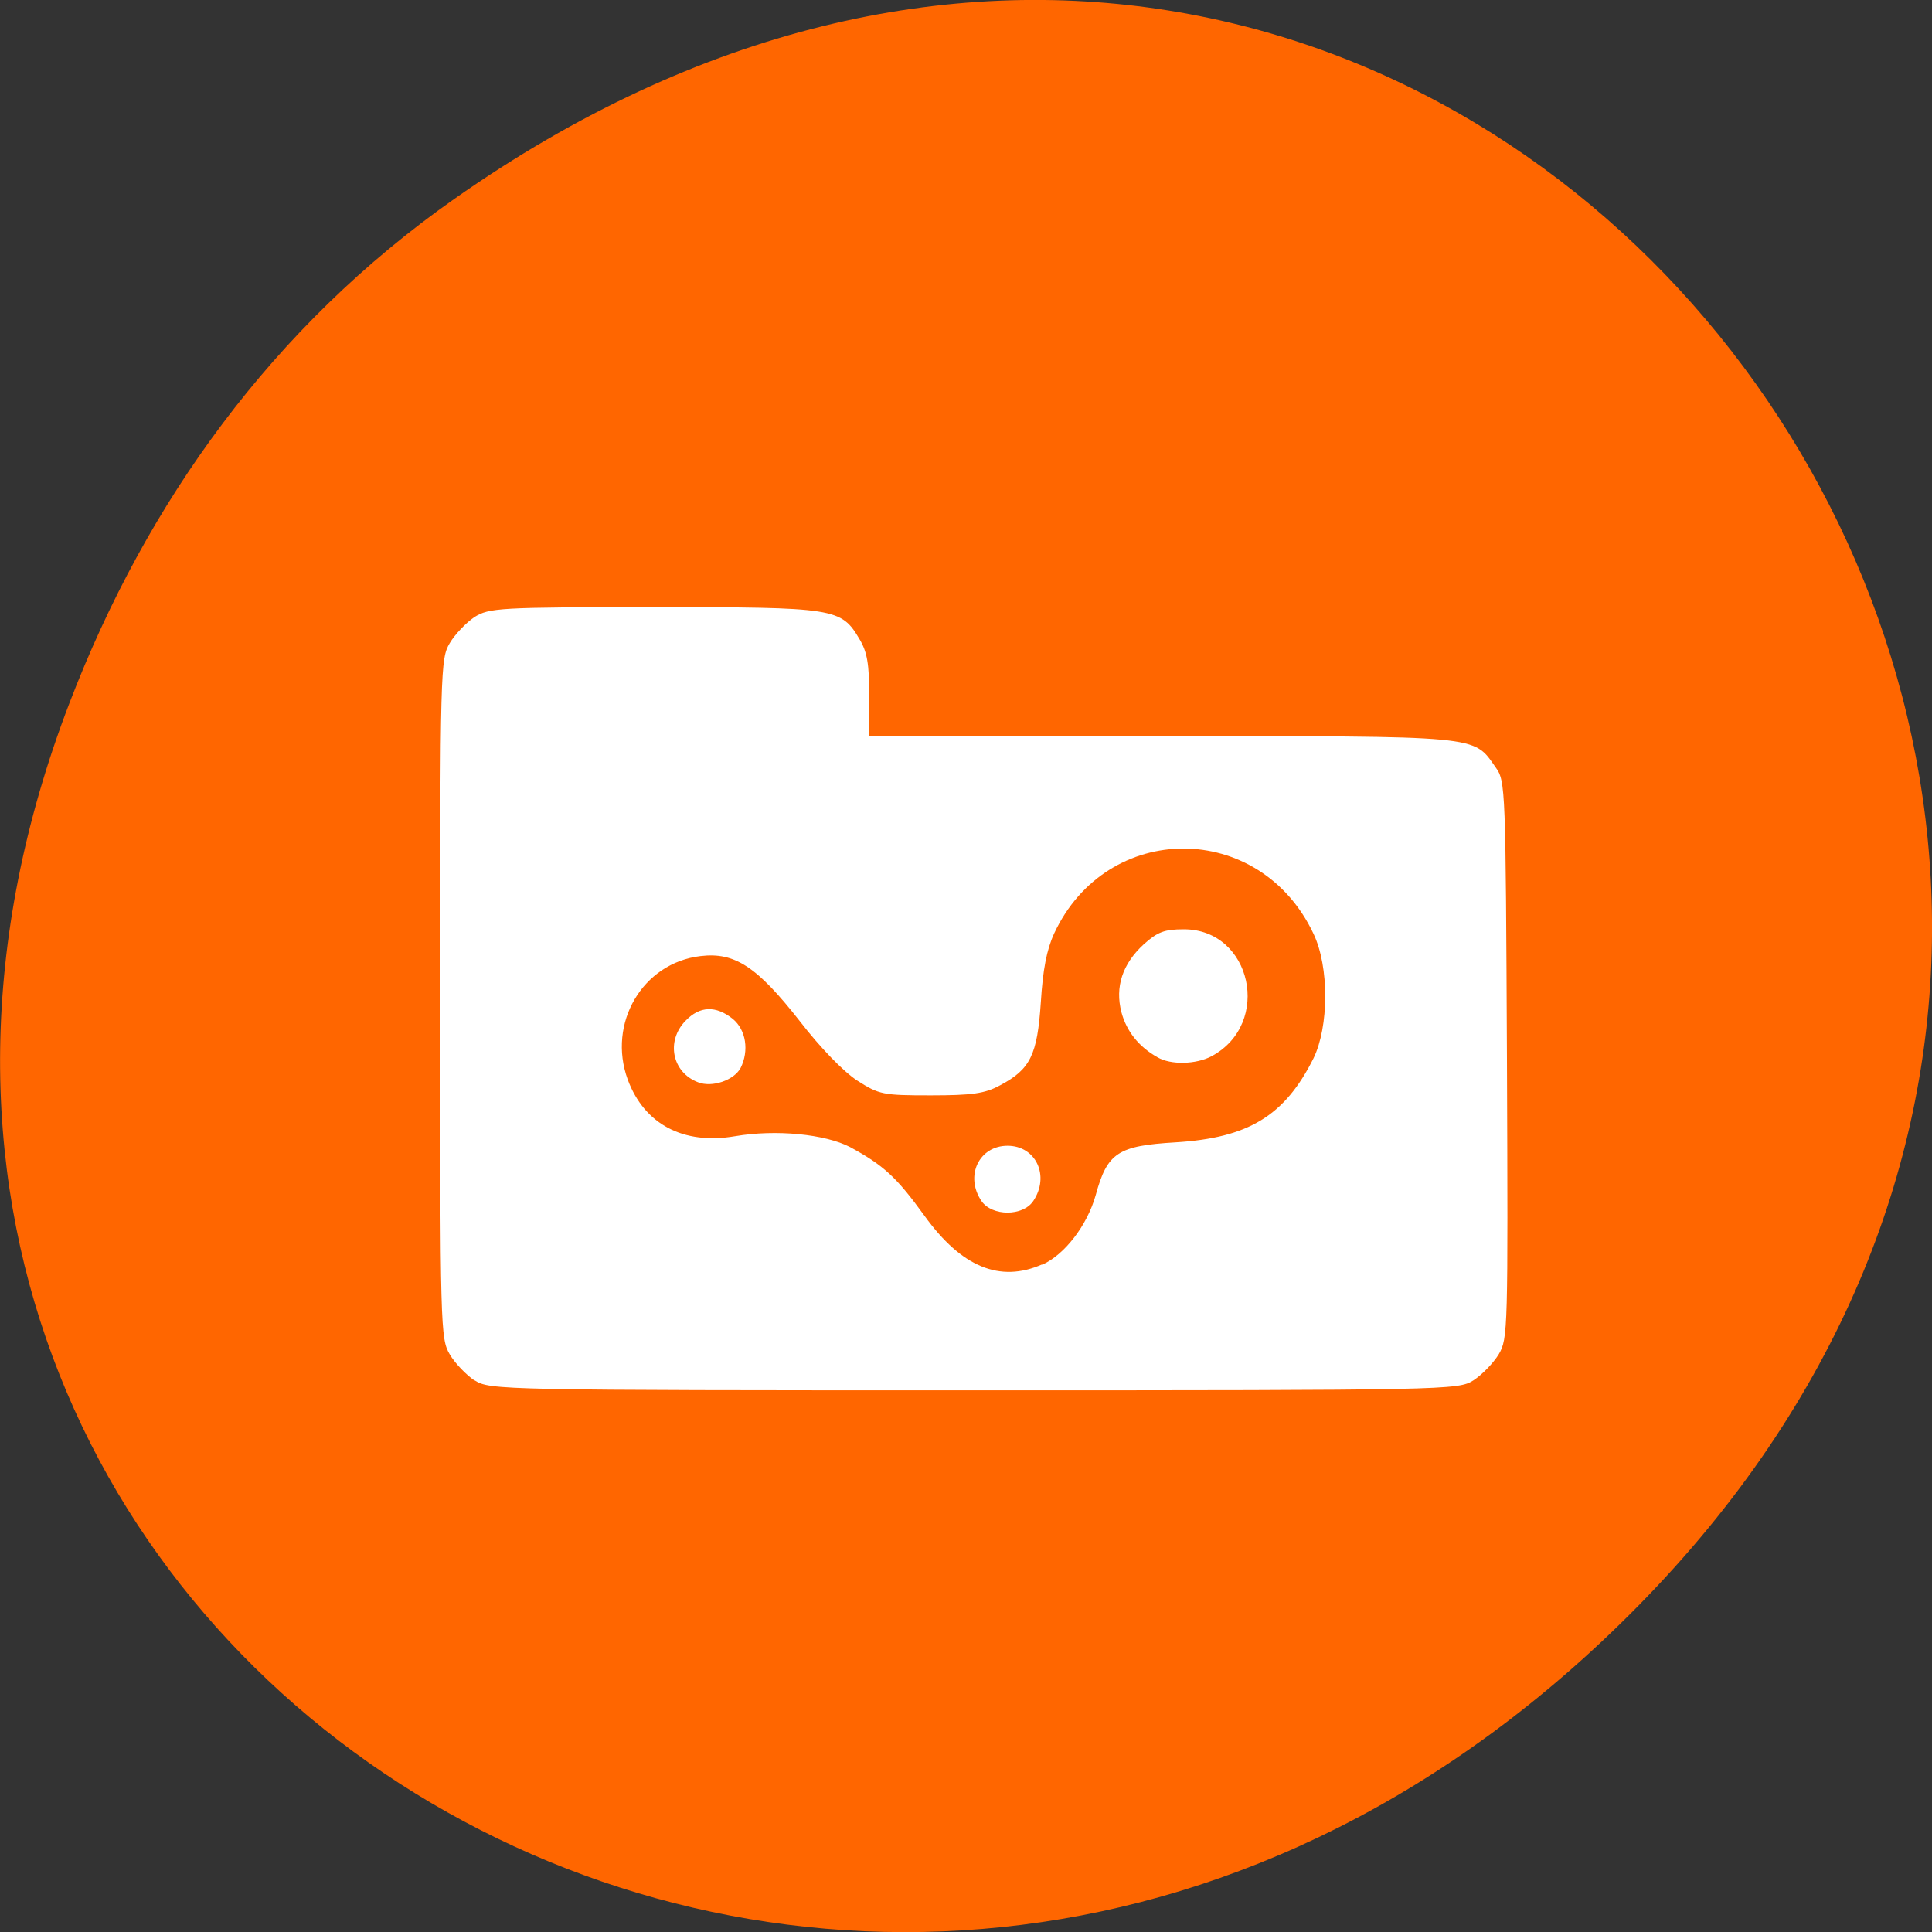 
<svg xmlns="http://www.w3.org/2000/svg" xmlns:xlink="http://www.w3.org/1999/xlink" width="22px" height="22px" viewBox="0 0 22 22" version="1.1">
<rect x="0" y="0" width="22" height="22" fill="#333333" stroke="none"/>
<g id="surface1">
<path style=" stroke:none;fill-rule:nonzero;fill:rgb(100%,40%,0%);fill-opacity:1;" d="M 5.172 2.266 C 16.422 -5.645 27.824 8.965 18.656 18.285 C 10.02 27.066 -3.402 18.926 0.793 8 C 1.668 5.719 3.105 3.719 5.172 2.266 Z M 5.172 2.266 "/>
<path style=" stroke:none;fill-rule:nonzero;fill:rgb(100%,100%,100%);fill-opacity:1;" d="M 5.402 15.719 C 5.309 15.656 5.18 15.523 5.121 15.422 C 5.016 15.242 5.012 15.133 5.012 11.371 C 5.012 7.613 5.016 7.5 5.121 7.324 C 5.18 7.223 5.309 7.09 5.402 7.027 C 5.57 6.922 5.68 6.914 7.445 6.914 C 9.516 6.914 9.578 6.922 9.789 7.281 C 9.875 7.426 9.898 7.562 9.898 7.922 L 9.898 8.383 L 13.223 8.383 C 16.895 8.383 16.773 8.371 17.031 8.738 C 17.145 8.895 17.145 8.961 17.16 12.066 C 17.172 15.152 17.172 15.242 17.066 15.422 C 17.004 15.523 16.875 15.656 16.777 15.719 C 16.605 15.828 16.496 15.832 11.094 15.832 C 5.688 15.832 5.578 15.828 5.406 15.719 Z M 11.867 14.402 C 12.121 14.289 12.379 13.957 12.477 13.609 C 12.609 13.125 12.73 13.047 13.387 13.008 C 14.215 12.957 14.629 12.707 14.957 12.051 C 15.133 11.691 15.137 11.008 14.957 10.633 C 14.348 9.34 12.605 9.34 12.004 10.629 C 11.918 10.816 11.875 11.043 11.852 11.414 C 11.812 12.012 11.734 12.176 11.387 12.359 C 11.215 12.453 11.066 12.473 10.598 12.473 C 10.055 12.473 10.012 12.465 9.762 12.305 C 9.605 12.203 9.34 11.93 9.105 11.625 C 8.621 11.008 8.367 10.84 7.977 10.887 C 7.316 10.965 6.914 11.652 7.148 12.293 C 7.336 12.801 7.781 13.039 8.371 12.938 C 8.836 12.859 9.395 12.914 9.68 13.062 C 10.062 13.27 10.207 13.402 10.527 13.844 C 10.949 14.43 11.387 14.609 11.867 14.398 Z M 11.176 13.676 C 10.984 13.391 11.148 13.047 11.473 13.047 C 11.797 13.047 11.957 13.391 11.766 13.676 C 11.648 13.852 11.297 13.852 11.176 13.676 Z M 7.949 12.324 C 7.652 12.211 7.582 11.855 7.805 11.625 C 7.969 11.453 8.152 11.449 8.344 11.602 C 8.496 11.727 8.531 11.965 8.434 12.16 C 8.359 12.301 8.109 12.387 7.949 12.324 Z M 13.18 12.039 C 12.965 11.918 12.828 11.742 12.77 11.527 C 12.695 11.238 12.781 10.977 13.023 10.754 C 13.18 10.613 13.258 10.582 13.48 10.582 C 14.254 10.582 14.488 11.656 13.797 12.027 C 13.621 12.121 13.332 12.129 13.18 12.039 Z M 13.18 12.039 "/>
</g>
</svg>
